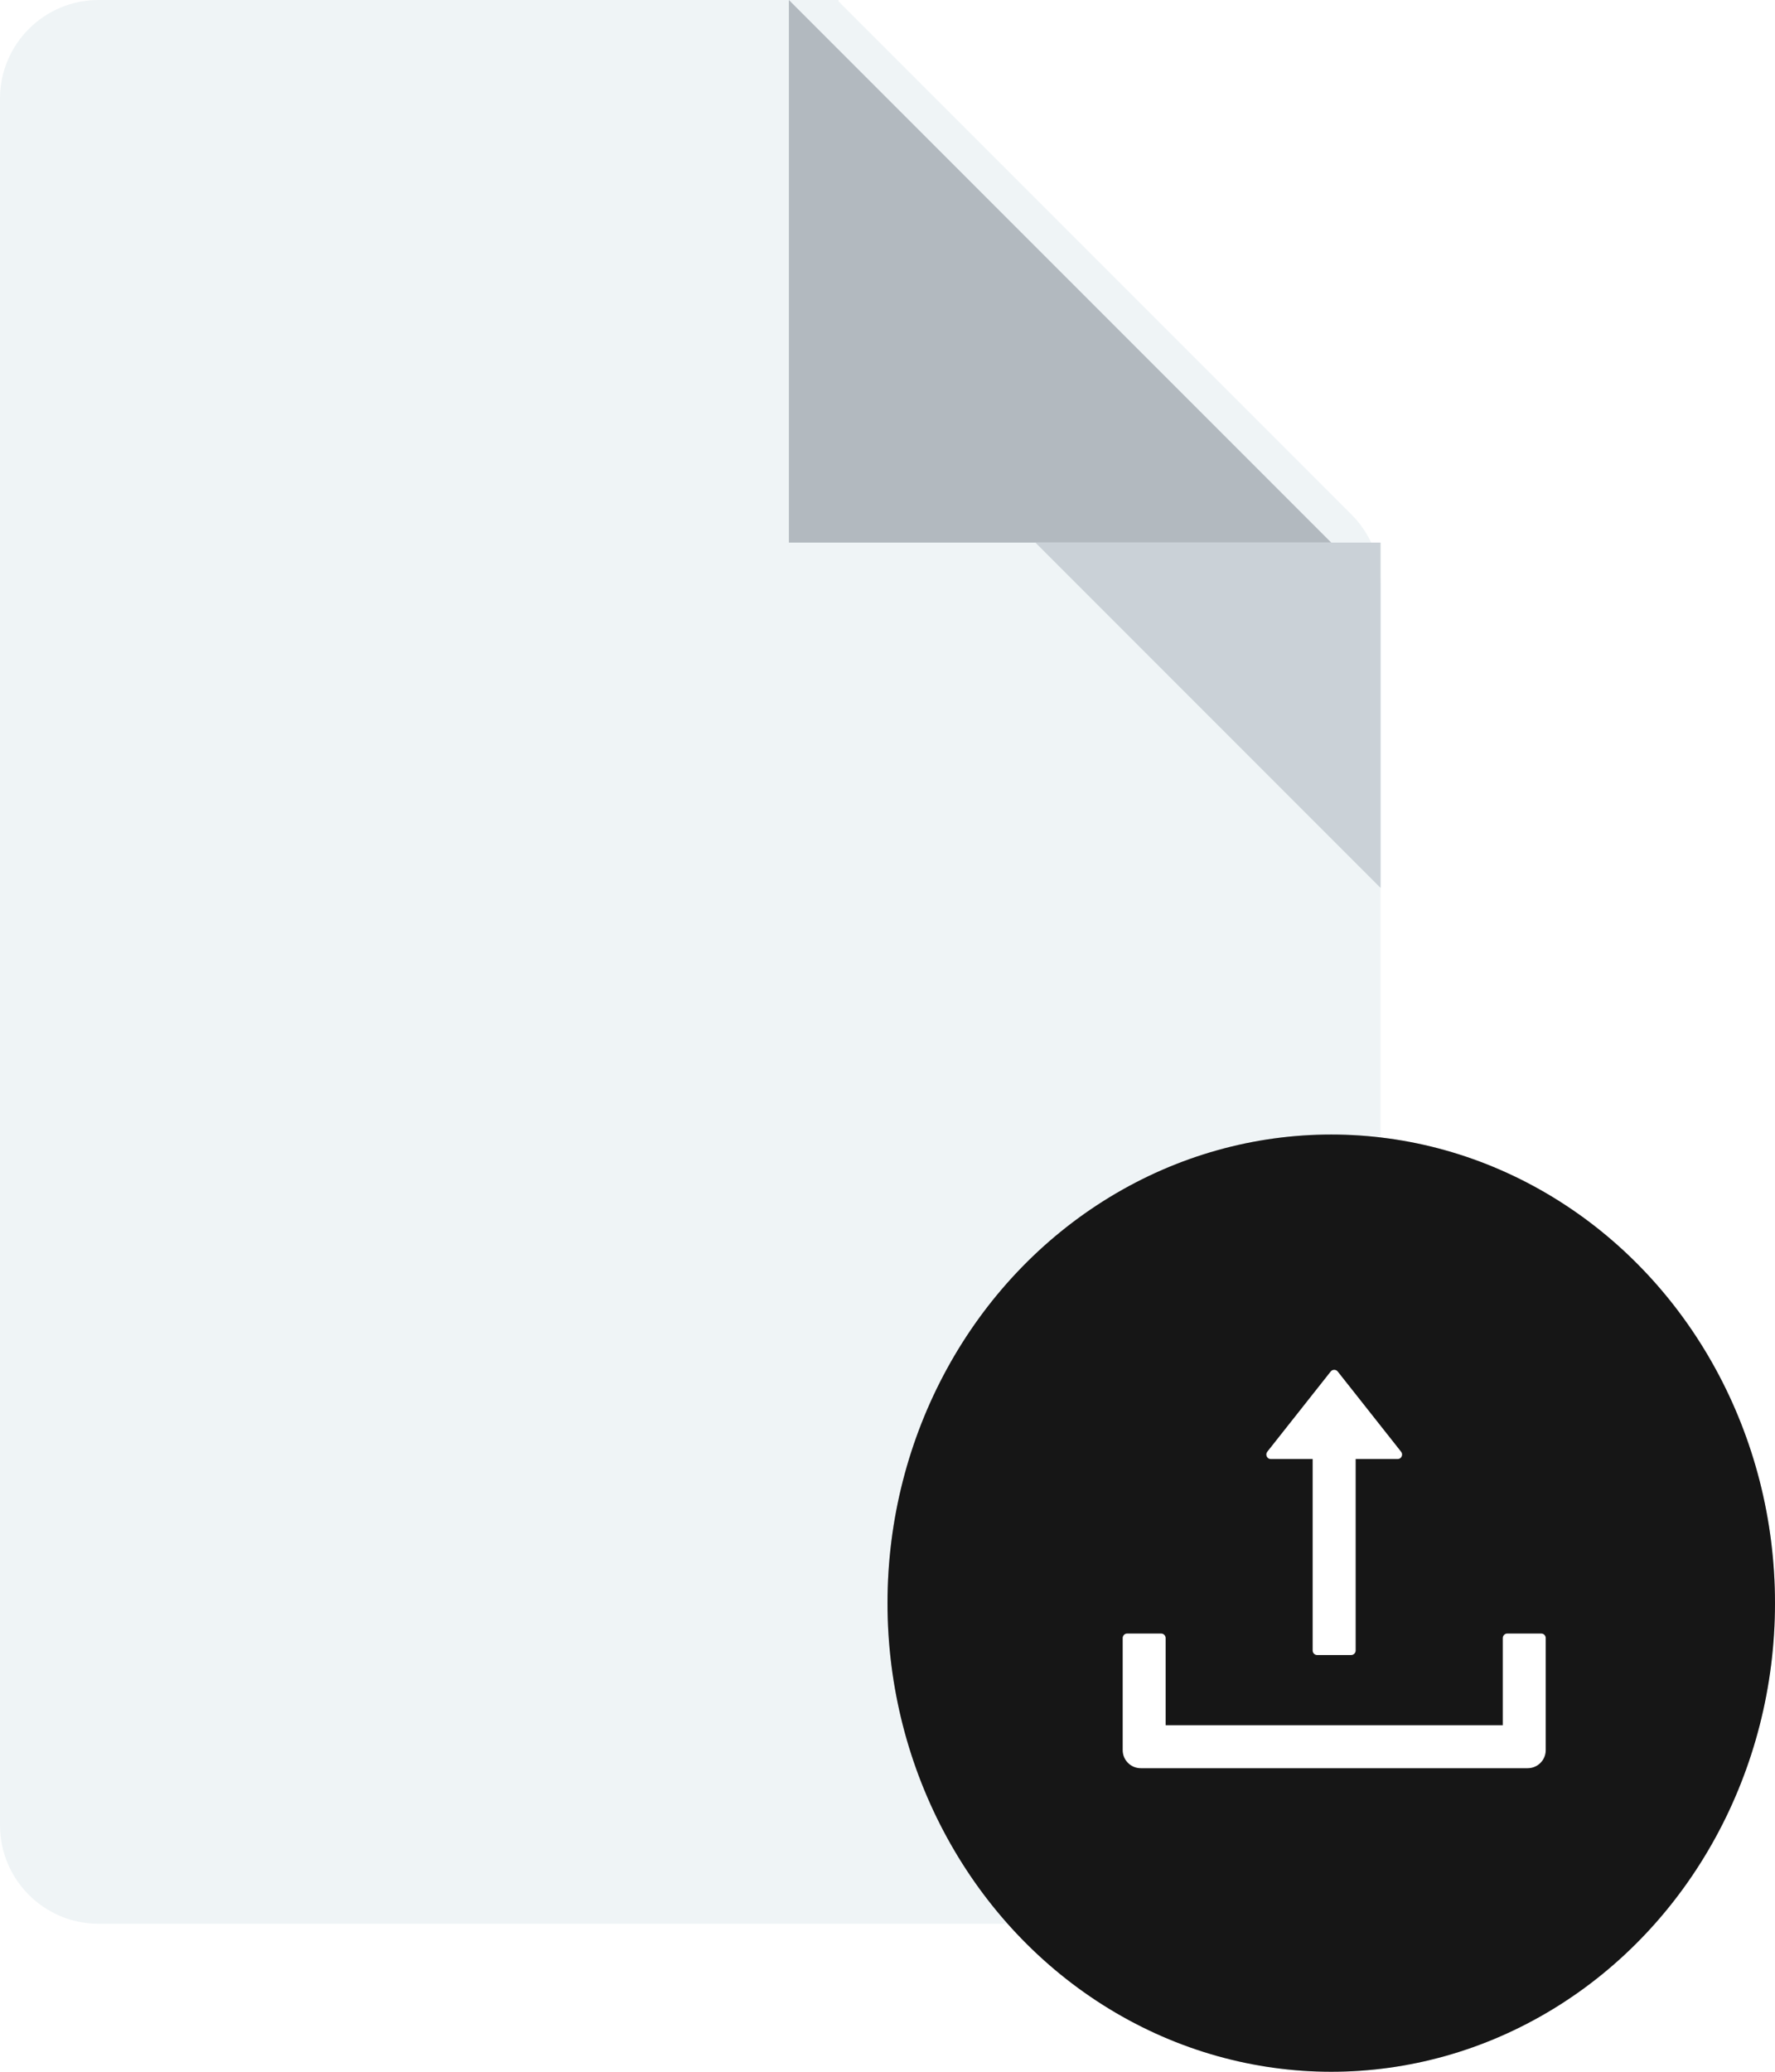 <svg width="36" height="42" viewBox="0 0 36 42" fill="none" xmlns="http://www.w3.org/2000/svg">
    <path fill-rule="evenodd" clip-rule="evenodd"
        d="M17.006 0.015C17.011 0.009 17.007 0 17 0H2C0.895 0 0 0.895 0 2V37C0 38.105 0.895 39 2 39H26C27.105 39 28 38.105 28 37V11.85C28 11.319 27.789 10.81 27.414 10.435L17.006 0.027C17.002 0.024 17.002 0.018 17.006 0.015Z"
        fill="#EFF4F6" />
    <g filter="url(#filter0_i_844_29976)">
        <path d="M17 0L28 11H17V0Z" fill="#B2B9BF" />
    </g>
    <path d="M28 18L21 11L28 11L28 18Z" fill="#CAD1D7" />
    <ellipse cx="27" cy="32.5" rx="9" ry="9.5" fill="#1C1C1C" />
    <ellipse cx="27" cy="32.5" rx="9" ry="9.5" fill="black" fill-opacity="0.2" />
    <path
        d="M25.775 29.579H26.623V33.46C26.623 33.511 26.664 33.552 26.715 33.552H27.403C27.453 33.552 27.495 33.511 27.495 33.46V29.579H28.345C28.422 29.579 28.464 29.491 28.417 29.431L27.132 27.805C27.124 27.794 27.113 27.785 27.1 27.779C27.088 27.773 27.074 27.77 27.06 27.77C27.046 27.77 27.032 27.773 27.02 27.779C27.007 27.785 26.996 27.794 26.988 27.805L25.703 29.43C25.656 29.491 25.698 29.579 25.775 29.579ZM31.259 33.116H30.57C30.52 33.116 30.479 33.157 30.479 33.208V34.975H23.641V33.208C23.641 33.157 23.6 33.116 23.55 33.116H22.861C22.811 33.116 22.77 33.157 22.77 33.208V35.479C22.77 35.682 22.934 35.846 23.137 35.846H30.983C31.186 35.846 31.35 35.682 31.35 35.479V33.208C31.35 33.157 31.309 33.116 31.259 33.116Z"
        fill="white" />
    <defs>
        <filter id="filter0_i_844_29976" x="16" y="0" width="12" height="11"
            filterUnits="userSpaceOnUse" color-interpolation-filters="sRGB">
            <feFlood flood-opacity="0" result="BackgroundImageFix" />
            <feBlend mode="normal" in="SourceGraphic" in2="BackgroundImageFix" result="shape" />
            <feColorMatrix in="SourceAlpha" type="matrix"
                values="0 0 0 0 0 0 0 0 0 0 0 0 0 0 0 0 0 0 127 0" result="hardAlpha" />
            <feOffset dx="-1" />
            <feGaussianBlur stdDeviation="1.1" />
            <feComposite in2="hardAlpha" operator="arithmetic" k2="-1" k3="1" />
            <feColorMatrix type="matrix" values="0 0 0 0 0 0 0 0 0 0 0 0 0 0 0 0 0 0 0.1 0" />
            <feBlend mode="normal" in2="shape" result="effect1_innerShadow_844_29976" />
        </filter>
    </defs>
</svg>